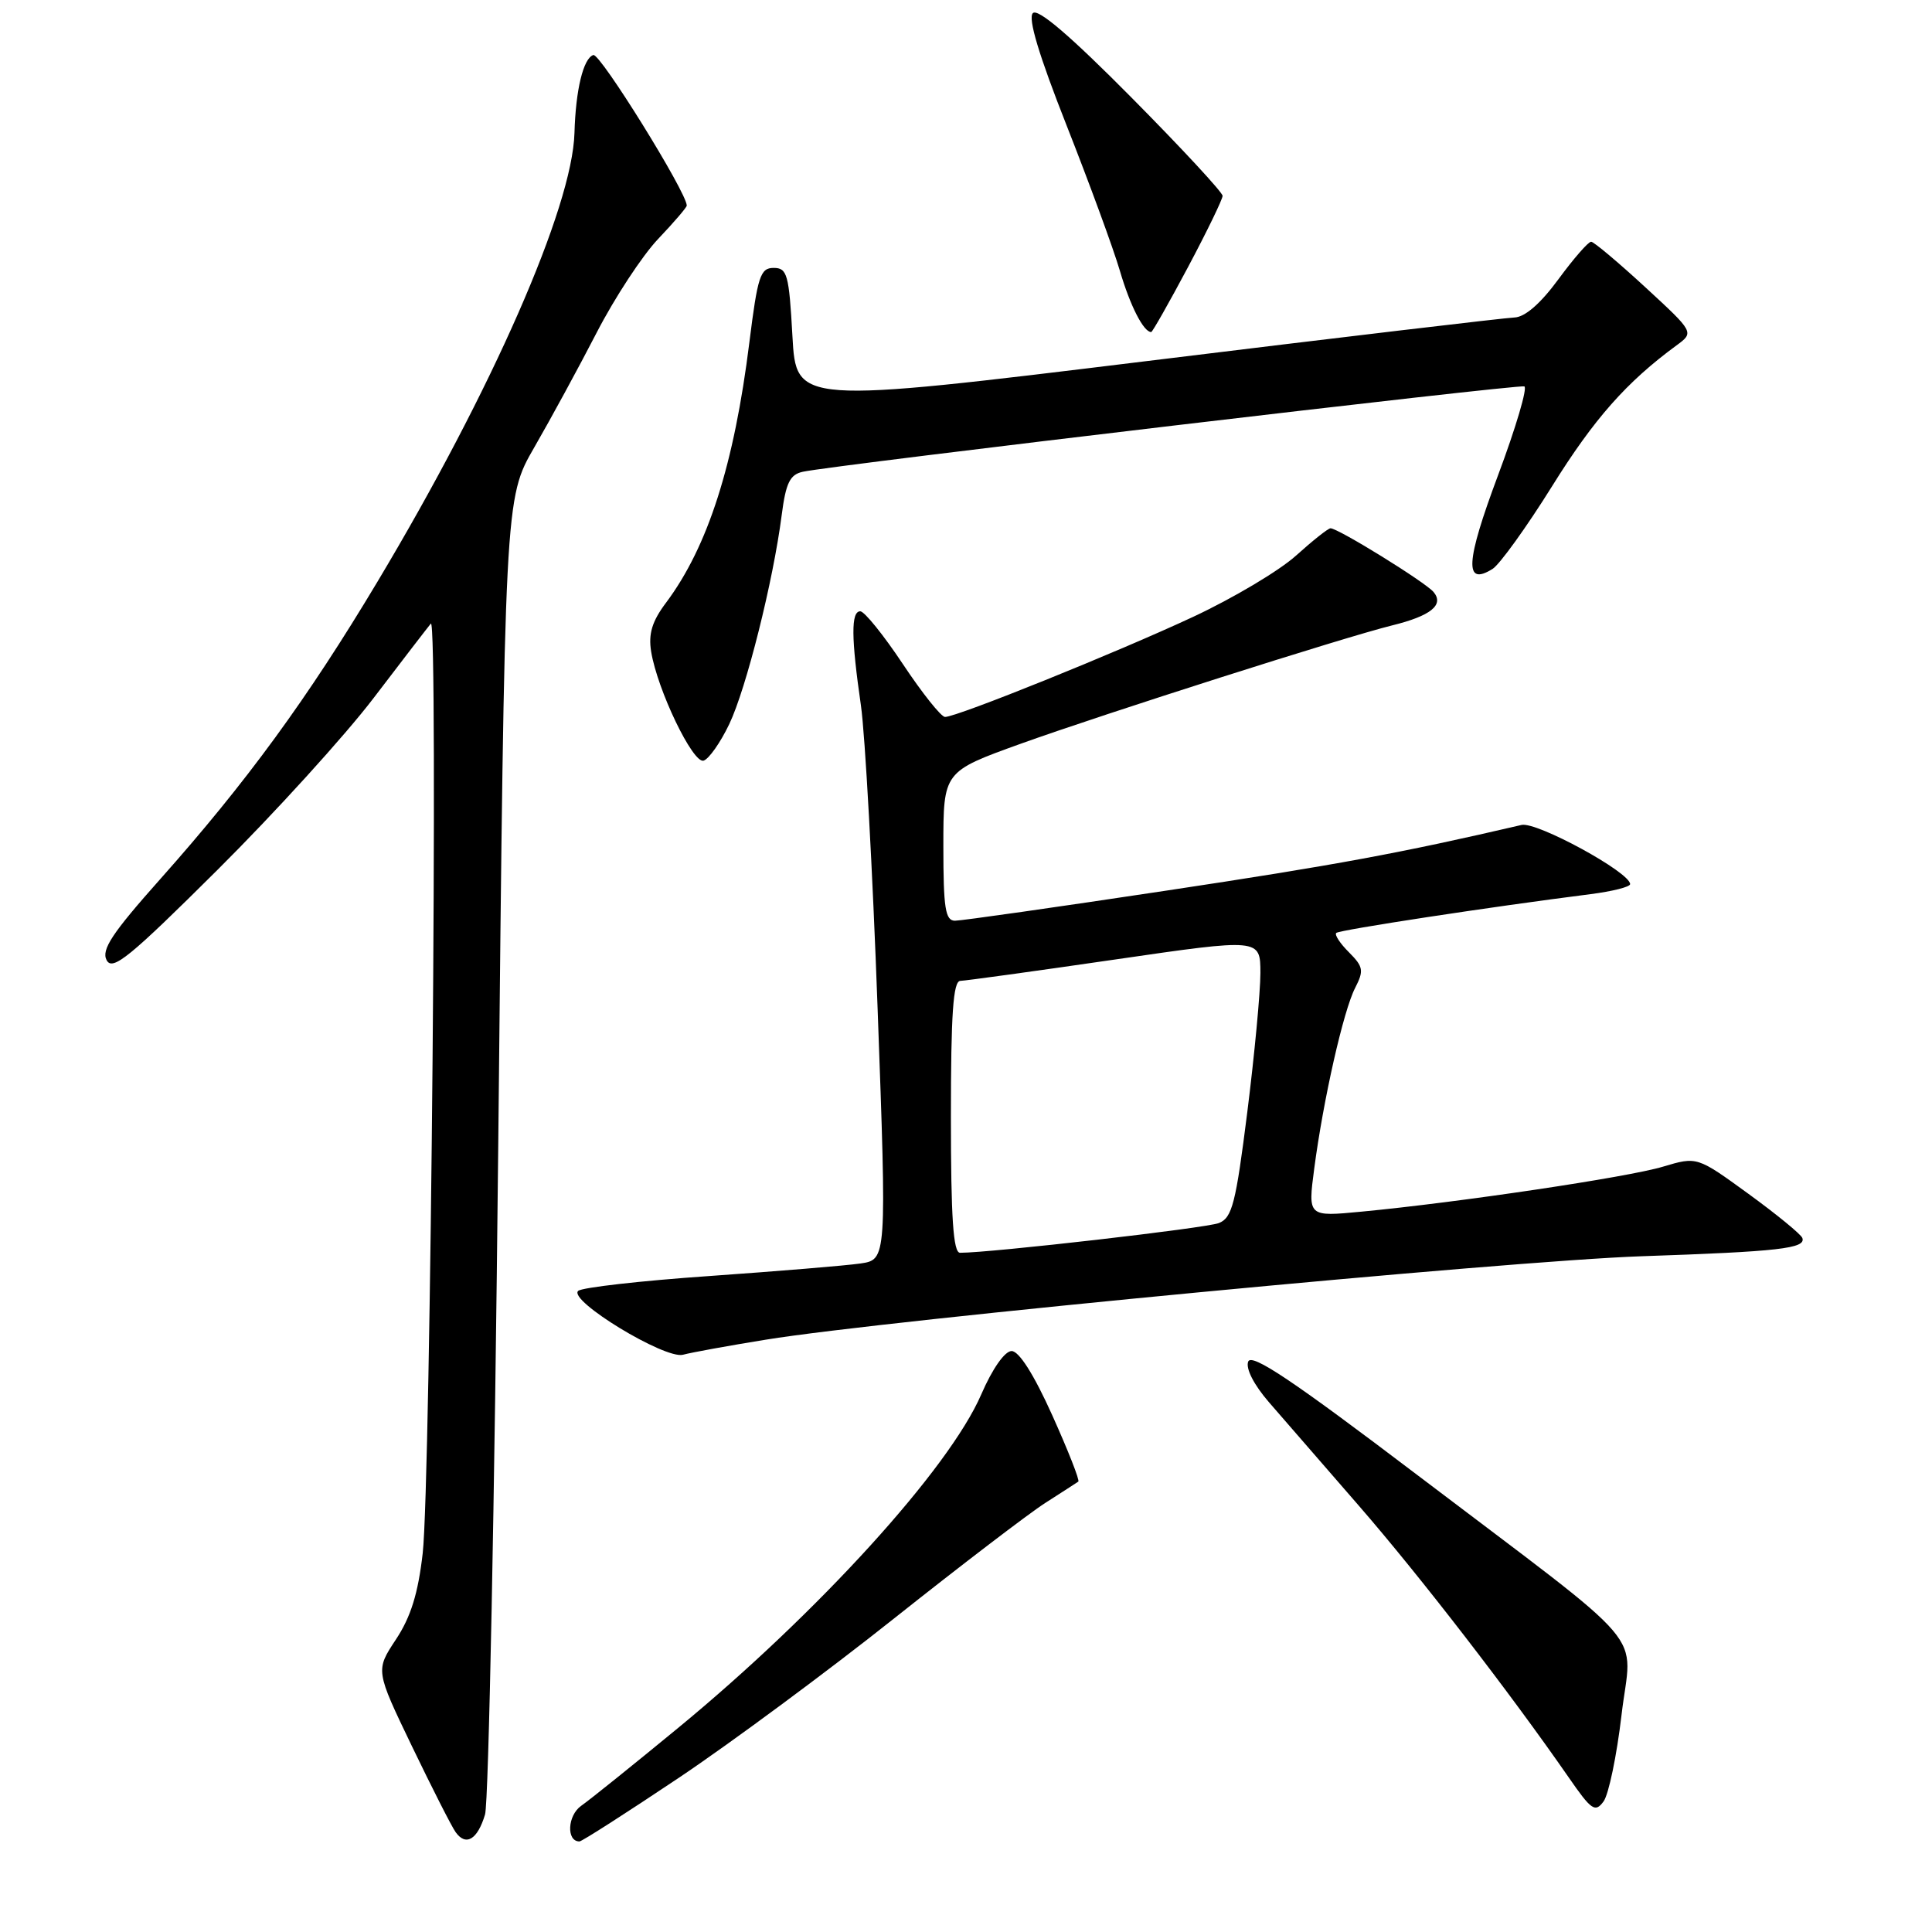 <?xml version="1.0" encoding="UTF-8" standalone="no"?>
<!DOCTYPE svg PUBLIC "-//W3C//DTD SVG 1.1//EN" "http://www.w3.org/Graphics/SVG/1.1/DTD/svg11.dtd" >
<svg xmlns="http://www.w3.org/2000/svg" xmlns:xlink="http://www.w3.org/1999/xlink" version="1.1" viewBox="0 0 256 256">
 <g >
 <path fill="currentColor"
d=" M 64.27 240.43 C 64.75 238.82 65.54 198.92 66.02 151.77 C 66.88 66.05 66.88 66.05 70.80 59.27 C 72.95 55.55 76.67 48.71 79.06 44.08 C 81.44 39.46 85.11 33.87 87.20 31.67 C 89.29 29.47 91.00 27.48 91.00 27.24 C 91.00 25.51 79.51 7.00 78.62 7.29 C 77.29 7.73 76.28 11.90 76.12 17.62 C 75.84 27.47 65.19 51.72 50.04 77.04 C 40.75 92.57 32.64 103.67 21.22 116.50 C 14.84 123.67 13.40 125.85 14.13 127.23 C 14.91 128.70 17.18 126.84 28.85 115.23 C 36.44 107.68 45.73 97.45 49.50 92.50 C 53.27 87.55 56.69 83.11 57.09 82.63 C 58.08 81.48 57.07 196.46 56.01 205.82 C 55.40 211.14 54.44 214.25 52.46 217.24 C 49.75 221.34 49.75 221.34 54.60 231.42 C 57.27 236.96 59.87 242.08 60.38 242.78 C 61.74 244.68 63.28 243.75 64.27 240.43 Z  M 89.93 235.58 C 96.84 230.95 109.70 221.43 118.50 214.43 C 127.30 207.44 136.30 200.56 138.50 199.15 C 140.70 197.74 142.67 196.47 142.88 196.32 C 143.10 196.18 141.54 192.22 139.43 187.53 C 137.00 182.13 135.02 179.01 134.04 179.02 C 133.13 179.03 131.49 181.37 130.02 184.77 C 125.76 194.61 108.41 213.70 89.78 229.02 C 83.89 233.87 78.14 238.49 77.01 239.28 C 75.19 240.56 75.02 244.00 76.78 244.00 C 77.10 244.00 83.01 240.21 89.93 235.58 Z  M 214.86 227.25 C 216.21 215.69 219.39 219.42 187.74 195.40 C 171.31 182.93 165.84 179.26 165.39 180.42 C 165.04 181.34 166.15 183.50 168.15 185.81 C 169.99 187.93 175.37 194.13 180.11 199.58 C 188.15 208.84 200.07 224.28 207.87 235.53 C 210.87 239.87 211.37 240.21 212.48 238.70 C 213.16 237.77 214.23 232.62 214.86 227.25 Z  M 101.50 177.51 C 117.31 174.93 199.88 167.06 217.50 166.46 C 235.74 165.84 239.32 165.43 238.82 164.04 C 238.64 163.55 235.43 160.92 231.68 158.19 C 224.87 153.24 224.87 153.24 220.35 154.59 C 215.75 155.98 193.27 159.33 180.40 160.55 C 173.30 161.23 173.30 161.23 174.14 154.86 C 175.34 145.73 178.01 133.92 179.56 130.91 C 180.74 128.61 180.65 128.10 178.75 126.19 C 177.57 125.02 176.81 123.86 177.06 123.62 C 177.46 123.22 197.43 120.17 210.75 118.48 C 213.64 118.11 216.00 117.52 216.00 117.15 C 216.00 115.59 203.62 108.84 201.61 109.31 C 185.64 113.03 176.91 114.64 154.49 118.02 C 139.97 120.21 127.39 122.00 126.54 122.00 C 125.26 122.00 125.00 120.35 125.00 112.12 C 125.00 102.24 125.00 102.24 135.25 98.55 C 146.38 94.55 178.07 84.45 184.46 82.87 C 189.58 81.61 191.38 80.16 189.96 78.45 C 188.88 77.15 177.32 70.00 176.30 70.00 C 175.99 70.00 173.94 71.63 171.73 73.62 C 169.53 75.61 163.40 79.26 158.11 81.73 C 148.00 86.45 126.81 95.00 125.22 95.00 C 124.71 95.00 122.20 91.85 119.64 88.00 C 117.08 84.15 114.54 81.00 113.99 81.00 C 112.75 81.00 112.78 84.51 114.08 93.50 C 114.63 97.35 115.63 115.44 116.29 133.70 C 117.50 166.91 117.50 166.91 114.00 167.42 C 112.08 167.70 103.08 168.44 94.00 169.08 C 84.92 169.71 77.10 170.60 76.61 171.05 C 75.25 172.32 88.11 180.14 90.50 179.51 C 91.60 179.21 96.55 178.31 101.50 177.51 Z  M 96.63 95.95 C 98.88 91.24 102.45 77.03 103.58 68.24 C 104.13 63.98 104.67 62.88 106.38 62.51 C 110.36 61.63 201.17 50.89 201.98 51.20 C 202.43 51.36 200.86 56.67 198.49 63.00 C 194.19 74.49 194.00 77.74 197.78 75.38 C 198.72 74.78 202.27 69.86 205.65 64.44 C 211.23 55.48 215.52 50.63 222.14 45.77 C 224.50 44.04 224.50 44.04 218.00 38.05 C 214.43 34.76 211.20 32.05 210.84 32.03 C 210.47 32.01 208.52 34.25 206.50 37.00 C 204.13 40.23 202.06 42.03 200.66 42.07 C 199.47 42.11 177.57 44.70 152.00 47.84 C 105.50 53.53 105.50 53.53 105.00 44.52 C 104.55 36.35 104.31 35.50 102.51 35.50 C 100.75 35.50 100.39 36.60 99.30 45.33 C 97.28 61.57 93.80 72.44 88.27 79.84 C 86.40 82.32 85.90 83.98 86.28 86.34 C 87.11 91.43 91.82 101.22 93.23 100.79 C 93.93 100.57 95.46 98.40 96.63 95.95 Z  M 157.42 35.39 C 159.94 30.65 162.00 26.40 162.00 25.95 C 162.00 25.49 156.57 19.63 149.93 12.93 C 141.85 4.77 137.53 1.07 136.86 1.74 C 136.18 2.42 137.67 7.34 141.33 16.62 C 144.34 24.26 147.52 32.92 148.39 35.88 C 149.75 40.52 151.53 44.00 152.54 44.00 C 152.70 44.00 154.90 40.12 157.42 35.39 Z  M 126.00 148.00 C 126.00 134.28 126.30 129.99 127.25 129.97 C 127.94 129.95 137.16 128.68 147.75 127.14 C 167.00 124.34 167.00 124.34 167.01 128.92 C 167.01 131.44 166.23 139.75 165.27 147.38 C 163.75 159.46 163.27 161.36 161.51 162.06 C 159.86 162.73 131.33 166.00 127.21 166.00 C 126.31 166.00 126.00 161.39 126.00 148.00 Z "/>
</g>
</svg>